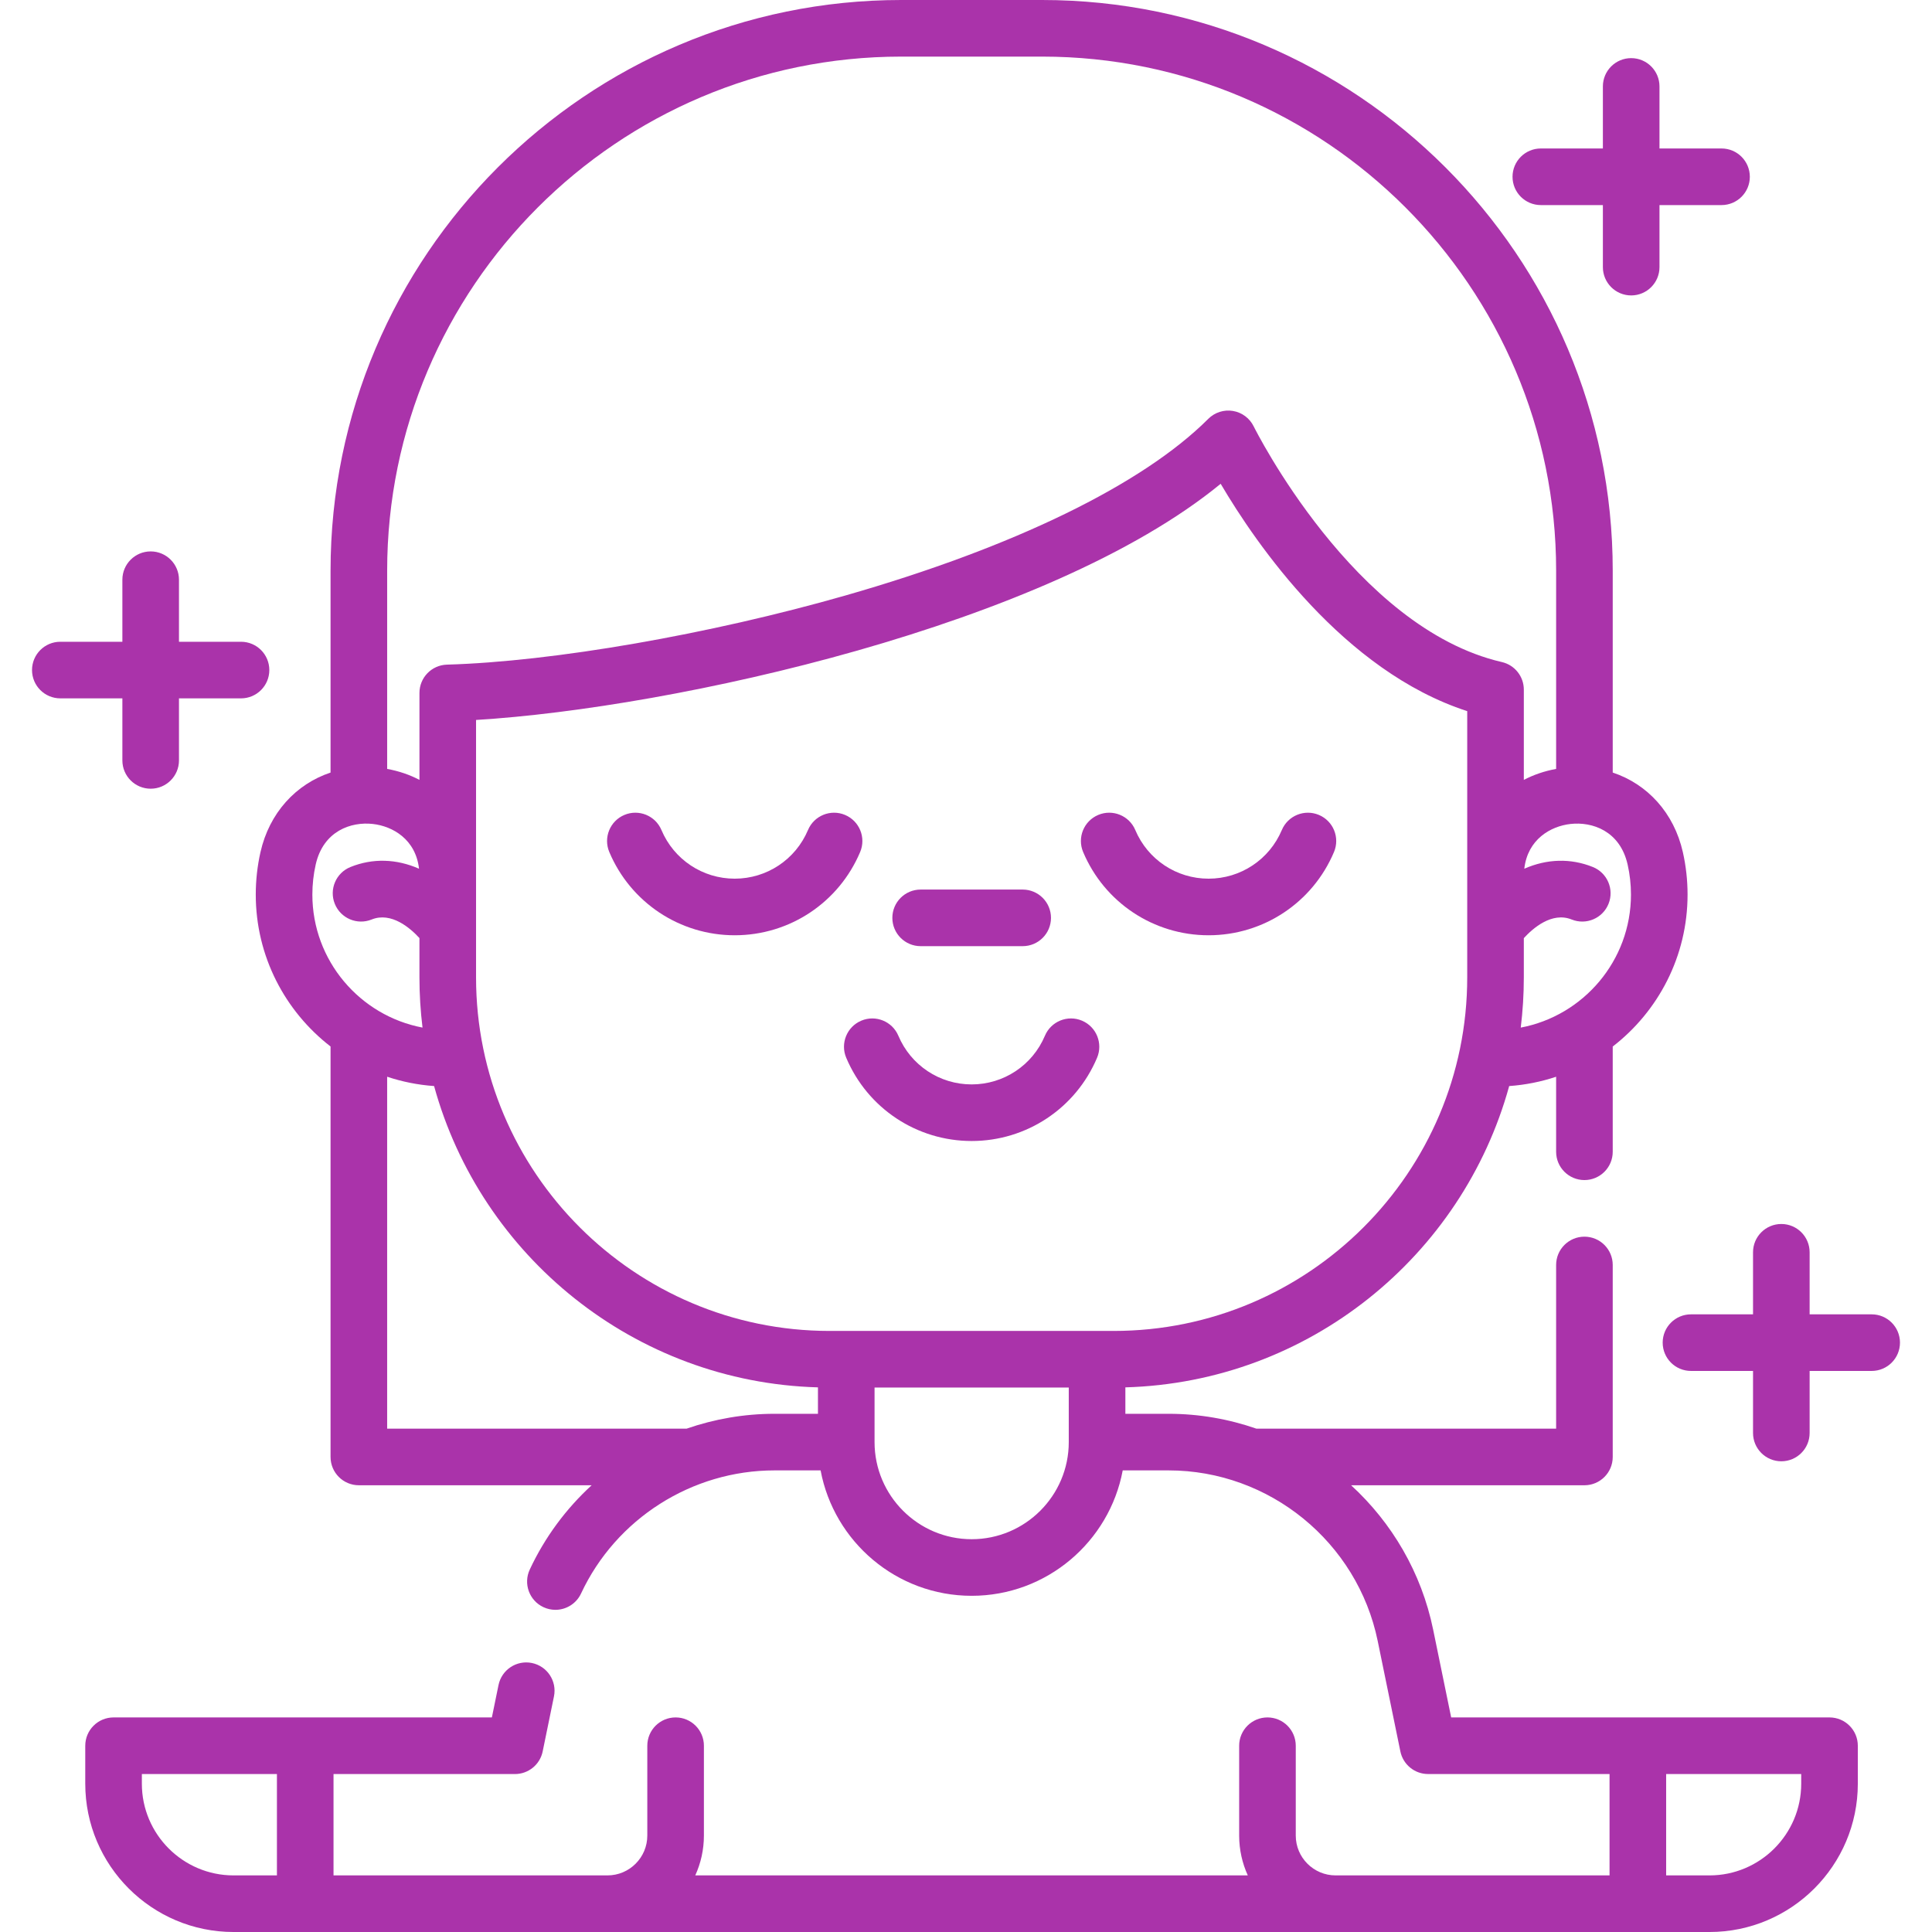 <?xml version="1.0"?>
<svg xmlns="http://www.w3.org/2000/svg" id="Capa_1" enable-background="new 0 0 512 512" height="512px" viewBox="0 0 512 512" width="512px"><g><path d="m243.982 250.742h27.039c4.142 0 7.5-3.358 7.5-7.5s-3.358-7.5-7.5-7.5h-27.039c-4.142 0-7.5 3.358-7.5 7.5s3.358 7.5 7.5 7.5z" fill="#AA33AA"/><path d="m286.738 270.489c-3.816-1.61-8.215.18-9.824 3.997-3.303 7.833-10.925 12.894-19.419 12.894s-16.117-5.061-19.419-12.894c-1.609-3.816-6.007-5.606-9.824-3.997s-5.606 6.008-3.997 9.824c5.651 13.405 18.699 22.066 33.241 22.066s27.589-8.662 33.241-22.066c1.607-3.816-.182-8.215-3.999-9.824z" fill="#AA33AA"/><path d="m484.84 455.136h-100.264l-4.779-23.285c-3.104-15.115-10.938-28.328-21.74-38.241h61.833c4.142 0 7.5-3.358 7.5-7.5v-50.88c0-4.142-3.358-7.5-7.5-7.5s-7.5 3.358-7.5 7.5v43.38h-79.423c-7.345-2.549-15.184-3.94-23.277-3.94h-11.455v-7.005c48.606-1.367 89.325-34.801 101.715-79.85 4.317-.305 8.484-1.148 12.44-2.467v19.882c0 4.142 3.358 7.5 7.5 7.5s7.5-3.358 7.5-7.5v-27.888c12.05-9.314 19.832-23.896 19.832-40.27 0-3.792-.42-7.576-1.249-11.249-2.348-10.401-9.381-18.023-18.582-21.087v-53.506c0-83.389-67.841-151.23-151.23-151.23h-37.339-.001c-83.383 0-151.22 67.841-151.22 151.23v53.508c-9.194 3.066-16.224 10.69-18.571 21.086-.829 3.672-1.249 7.456-1.249 11.248 0 16.368 7.777 30.946 19.82 40.261v108.777c0 4.142 3.358 7.5 7.5 7.5h61.693c-6.769 6.21-12.39 13.753-16.399 22.336-1.753 3.753-.131 8.217 3.622 9.969 1.027.479 2.106.707 3.169.707 2.823 0 5.527-1.602 6.8-4.328 9.255-19.818 29.378-32.624 51.265-32.624h12.22c3.532 18.89 20.132 33.235 40.031 33.235 19.898 0 36.499-14.345 40.031-33.235h12.158c26.73 0 50.035 19.009 55.413 45.198l6.009 29.274c.697 3.42 3.722 5.994 7.348 5.994h48.086v26.864h-72.604c-5.818 0-10.552-4.734-10.552-10.552v-23.812c0-4.142-3.358-7.5-7.5-7.5s-7.5 3.358-7.5 7.5v23.812c0 3.762.824 7.333 2.29 10.552h-146.427c1.466-3.219 2.29-6.79 2.29-10.552v-23.812c0-4.142-3.358-7.5-7.5-7.5s-7.5 3.358-7.5 7.5v23.812c0 5.818-4.734 10.552-10.553 10.552h-.001-72.602v-26.864h47.974c.038 0 .077.006.116.006 3.487 0 6.611-2.446 7.339-5.995l2.99-14.58c.832-4.058-1.783-8.021-5.841-8.854s-8.021 1.783-8.854 5.841l-1.76 8.582h-100.257c-4.142 0-7.5 3.358-7.5 7.5v10.062c0 21.671 17.631 39.303 39.303 39.303h391.14c21.671 0 39.303-17.631 39.303-39.303v-10.062c-.001-4.142-3.359-7.5-7.501-7.5zm-96.011-196.114c0 51.661-42.029 93.69-93.69 93.69h-75.29c-51.661 0-93.69-42.029-93.69-93.69v-68.225c52.369-3.187 151.557-25.05 197.332-62.587 9.446 16.038 32.527 49.618 65.338 60.249zm43.393-21.95c0 17.505-12.602 32.114-29.208 35.253.535-4.361.815-8.8.815-13.303v-10.404c2.352-2.574 7.422-7.062 12.686-4.938 3.842 1.548 8.211-.309 9.761-4.15 1.549-3.841-.309-8.211-4.15-9.761-5.89-2.375-12.178-2.184-18.17.452.885-7.794 6.977-11.275 12.259-11.864 5.713-.635 13.102 1.802 15.126 10.77.585 2.589.881 5.263.881 7.945zm-156.061-222.072c75.118 0 136.23 61.112 136.23 136.23v52.542c-3.087.558-5.96 1.546-8.562 2.908v-23.919c0-3.493-2.411-6.523-5.814-7.308-39.124-9.026-65.51-61.92-65.77-62.449-1.064-2.175-3.114-3.703-5.503-4.101-2.389-.396-4.823.382-6.536 2.095-17.408 17.408-51.53 34.024-96.081 46.789-36.082 10.338-77.564 17.54-105.681 18.348-4.057.117-7.285 3.439-7.285 7.497v23.042c-2.601-1.36-5.472-2.347-8.558-2.903v-52.541c0-75.118 61.108-136.23 136.22-136.23zm-192.5 214.127c2.025-8.969 9.411-11.41 15.126-10.771 5.283.589 11.374 4.07 12.259 11.864-5.993-2.636-12.28-2.829-18.17-.452-3.841 1.55-5.699 5.92-4.15 9.761 1.55 3.842 5.922 5.698 9.761 4.15 5.253-2.12 10.313 2.346 12.671 4.922v10.419c0 4.502.28 8.94.815 13.301-16.599-3.145-29.194-17.75-29.194-35.25.001-2.681.298-5.355.882-7.944zm98.284 149.483h-79.344v-93.266c3.954 1.319 8.121 2.164 12.437 2.47 12.391 45.053 53.117 78.49 101.729 79.851v7.004h-11.517c-8.053.001-15.913 1.38-23.305 3.941zm75.556 29.295c-14.19 0-25.735-11.544-25.735-25.735v-14.458h51.469v14.458c.001 14.19-11.544 25.735-25.734 25.735zm-219.906 64.792v-2.562h35.793v26.865h-11.491c-13.4 0-24.302-10.902-24.302-24.303zm439.745 0c0 13.4-10.902 24.303-24.303 24.303h-11.49v-26.864h35.793z" fill="#AA33AA"/><path d="m339.7 219.963c-3.303 7.833-10.925 12.894-19.419 12.894s-16.117-5.061-19.419-12.894c-1.609-3.817-6.007-5.607-9.824-3.997-3.817 1.609-5.606 6.008-3.997 9.824 5.651 13.405 18.699 22.066 33.241 22.066s27.589-8.662 33.241-22.066c1.609-3.816-.18-8.215-3.997-9.824-3.82-1.609-8.217.181-9.826 3.997z" fill="#AA33AA"/><path d="m223.951 215.966c-3.818-1.609-8.215.181-9.824 3.997-3.303 7.833-10.925 12.894-19.419 12.894s-16.117-5.061-19.419-12.894c-1.609-3.817-6.007-5.607-9.824-3.997-3.817 1.609-5.606 6.008-3.997 9.824 5.651 13.405 18.699 22.066 33.241 22.066s27.589-8.662 33.241-22.066c1.608-3.816-.182-8.215-3.999-9.824z" fill="#AA33AA"/><path d="m408.337 54.348h16.443v16.443c0 4.142 3.358 7.5 7.5 7.5s7.5-3.358 7.5-7.5v-16.443h16.443c4.142 0 7.5-3.358 7.5-7.5s-3.358-7.5-7.5-7.5h-16.443v-16.443c0-4.142-3.358-7.5-7.5-7.5s-7.5 3.358-7.5 7.5v16.443h-16.443c-4.142 0-7.5 3.358-7.5 7.5s3.358 7.5 7.5 7.5z" fill="#AA33AA"/><path d="m32.43 201.516c0 4.142 3.358 7.5 7.5 7.5s7.5-3.358 7.5-7.5v-16.443h16.443c4.142 0 7.5-3.358 7.5-7.5s-3.358-7.5-7.5-7.5h-16.443v-16.443c0-4.142-3.358-7.5-7.5-7.5s-7.5 3.358-7.5 7.5v16.443h-16.444c-4.142 0-7.5 3.358-7.5 7.5s3.358 7.5 7.5 7.5h16.444z" fill="#AA33AA"/><path d="m496.014 348.314h-16.444v-16.443c0-4.142-3.358-7.5-7.5-7.5s-7.5 3.358-7.5 7.5v16.443h-16.443c-4.142 0-7.5 3.358-7.5 7.5s3.358 7.5 7.5 7.5h16.443v16.443c0 4.142 3.358 7.5 7.5 7.5s7.5-3.358 7.5-7.5v-16.443h16.443c4.142 0 7.5-3.358 7.5-7.5s-3.357-7.5-7.499-7.5z" fill="#AA33AA"/></g></svg>
